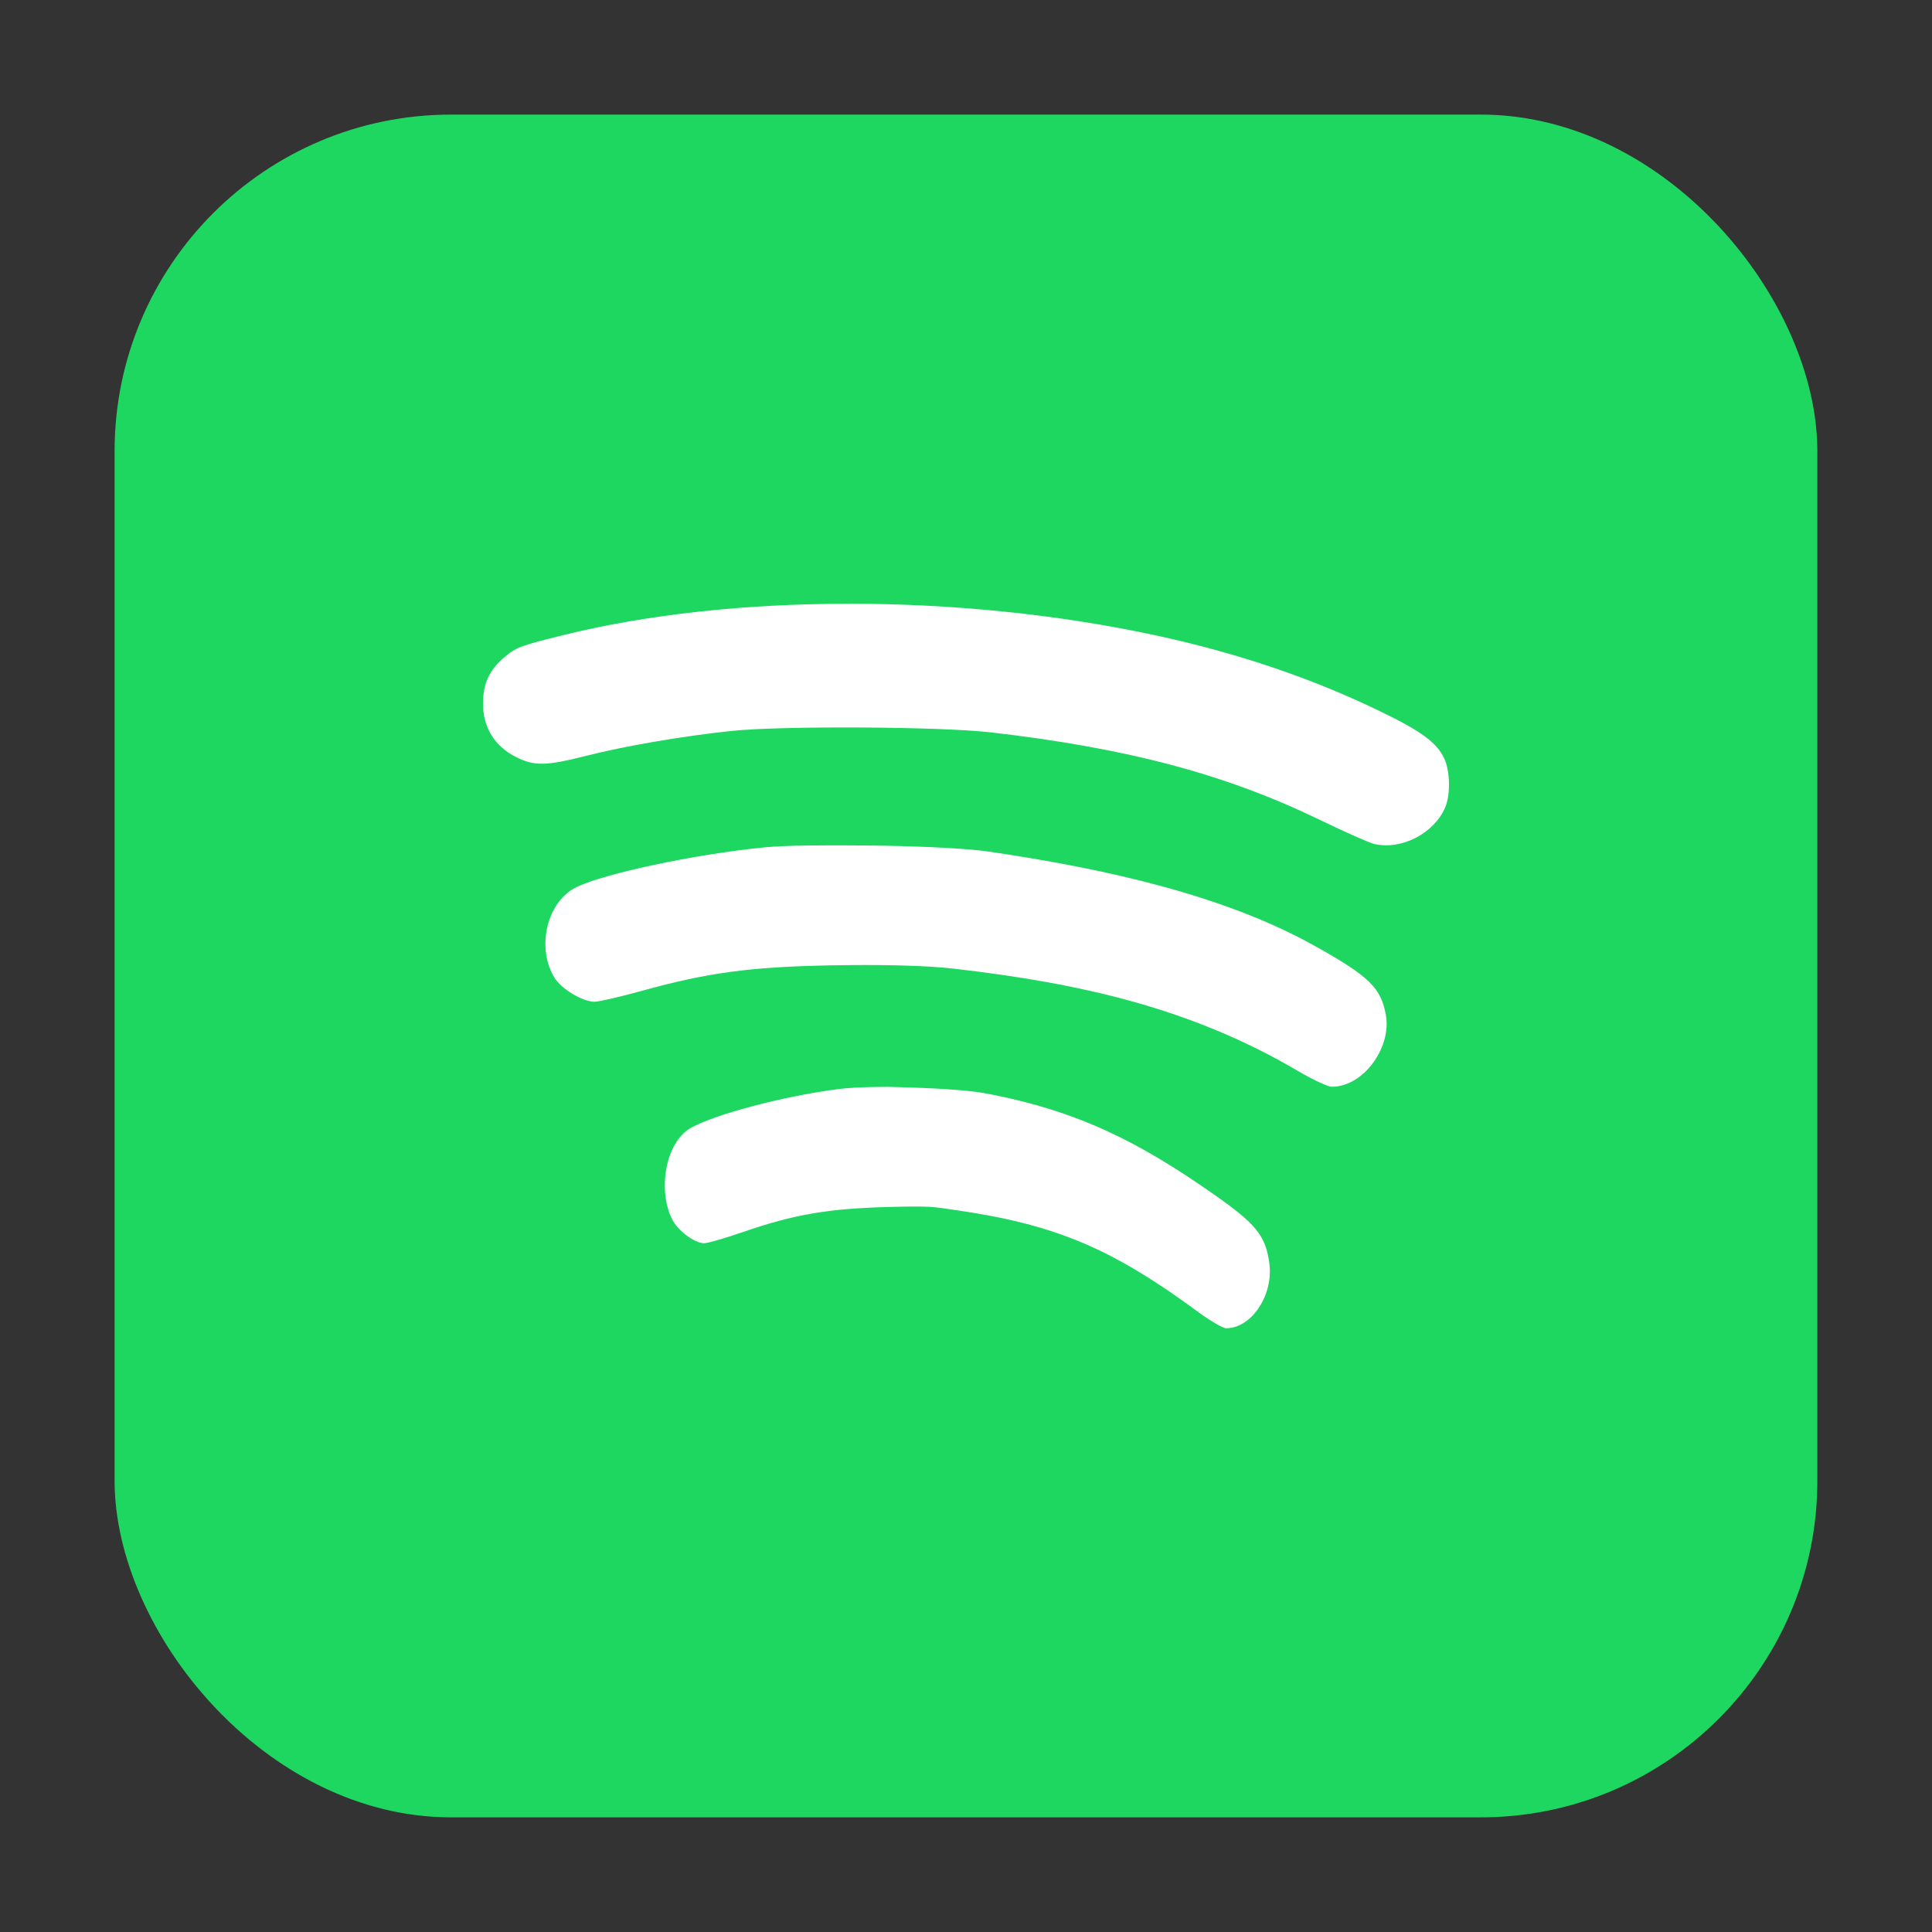 <?xml version="1.0" encoding="UTF-8" standalone="no"?>
<svg
   xmlns:dc="http://purl.org/dc/elements/1.1/"
   xmlns:cc="http://creativecommons.org/ns#"
   xmlns:rdf="http://www.w3.org/1999/02/22-rdf-syntax-ns#"
   xmlns:svg="http://www.w3.org/2000/svg"
   xmlns="http://www.w3.org/2000/svg"
   xmlns:sodipodi="http://sodipodi.sourceforge.net/DTD/sodipodi-0.dtd"
   xmlns:inkscape="http://www.inkscape.org/namespaces/inkscape"
   height="32"
   width="32"
   version="1"
   id="svg12"
   sodipodi:docname="spotify.svg"
   inkscape:version="0.92.1 r">
  <rect width="100%" height="100%" fill="#333333" stroke="none"/>
  <defs
     id="defs16" />
  <sodipodi:namedview
     pagecolor="#ffffff"
     bordercolor="#666666"
     borderopacity="1"
     objecttolerance="10"
     gridtolerance="10"
     guidetolerance="10"
     inkscape:pageopacity="0"
     inkscape:pageshadow="2"
     inkscape:window-width="640"
     inkscape:window-height="480"
     id="namedview14"
     showgrid="false"
     inkscape:zoom="9.5"
     inkscape:cx="-4.1052632"
     inkscape:cy="16"
     inkscape:current-layer="svg12" />
  <rect
     style="opacity:1;fill:#1ed760;fill-opacity:1;fill-rule:evenodd;stroke:none;stroke-width:1.035;stroke-linecap:round;stroke-linejoin:bevel;stroke-miterlimit:4;stroke-dasharray:none;stroke-dashoffset:0;stroke-opacity:1"
     id="rect4497-6"
     width="28.203"
     height="28.203"
     x="1.898"
     y="1.898"
     ry="5.575" />
  <path
     d="m 14.057,10 c -1.696,-2.133e-4 -3.336,0.174 -4.734,0.521 -0.718,0.178 -0.772,0.199 -0.971,0.367 -0.246,0.207 -0.351,0.434 -0.352,0.76 -2e-4,0.404 0.193,0.716 0.557,0.896 0.298,0.147 0.491,0.142 1.143,-0.023 0.659,-0.167 1.593,-0.327 2.412,-0.414 0.832,-0.088 3.457,-0.073 4.297,0.023 2.276,0.263 3.898,0.695 5.469,1.458 0.402,0.195 0.8,0.371 0.885,0.391 0.45,0.103 0.985,-0.172 1.172,-0.602 0.093,-0.214 0.085,-0.607 -0.016,-0.818 -0.124,-0.261 -0.377,-0.447 -1.05,-0.773 -1.143,-0.554 -2.372,-0.971 -3.745,-1.266 -1.619,-0.348 -3.372,-0.521 -5.068,-0.521 z m -0.679,4.004 c -0.302,0.004 -0.562,0.015 -0.738,0.033 -1.141,0.115 -2.621,0.429 -3.091,0.656 -0.495,0.239 -0.669,1.008 -0.365,1.501 0.117,0.189 0.466,0.398 0.664,0.398 0.075,0 0.434,-0.084 0.799,-0.185 1.066,-0.295 1.78,-0.392 3.081,-0.417 0.843,-0.016 1.584,-0.002 2.076,0.055 2.089,0.241 3.925,0.652 5.696,1.695 0.244,0.143 0.495,0.261 0.56,0.26 0.527,-0.001 0.986,-0.652 0.896,-1.178 -0.079,-0.459 -0.276,-0.651 -1.182,-1.156 -1.5,-0.837 -3.447,-1.274 -5.404,-1.562 -0.335,-0.049 -1.018,-0.083 -1.703,-0.096 -0.343,-0.007 -0.987,-0.008 -1.289,-0.004 z m 1.111,4 c -0.242,0.004 -0.45,0.015 -0.591,0.033 -0.912,0.115 -2.098,0.429 -2.474,0.656 -0.396,0.239 -0.535,1.008 -0.292,1.501 0.093,0.189 0.372,0.398 0.531,0.398 0.06,0 0.348,-0.084 0.641,-0.185 0.853,-0.295 1.423,-0.392 2.463,-0.417 0.675,-0.016 0.682,-0.002 1.076,0.055 1.671,0.241 2.599,0.652 4.016,1.695 0.195,0.143 0.399,0.261 0.451,0.26 0.422,-0.001 0.786,-0.553 0.714,-1.078 -0.063,-0.459 -0.218,-0.651 -0.943,-1.156 -1.2,-0.837 -2.218,-1.373 -3.784,-1.661 -0.268,-0.049 -0.814,-0.083 -1.362,-0.097 -0.274,-0.007 -0.204,-0.008 -0.445,-0.004 z"
     style="fill:#ffffff"
     id="path8"
     inkscape:connector-curvature="0" />
</svg>
